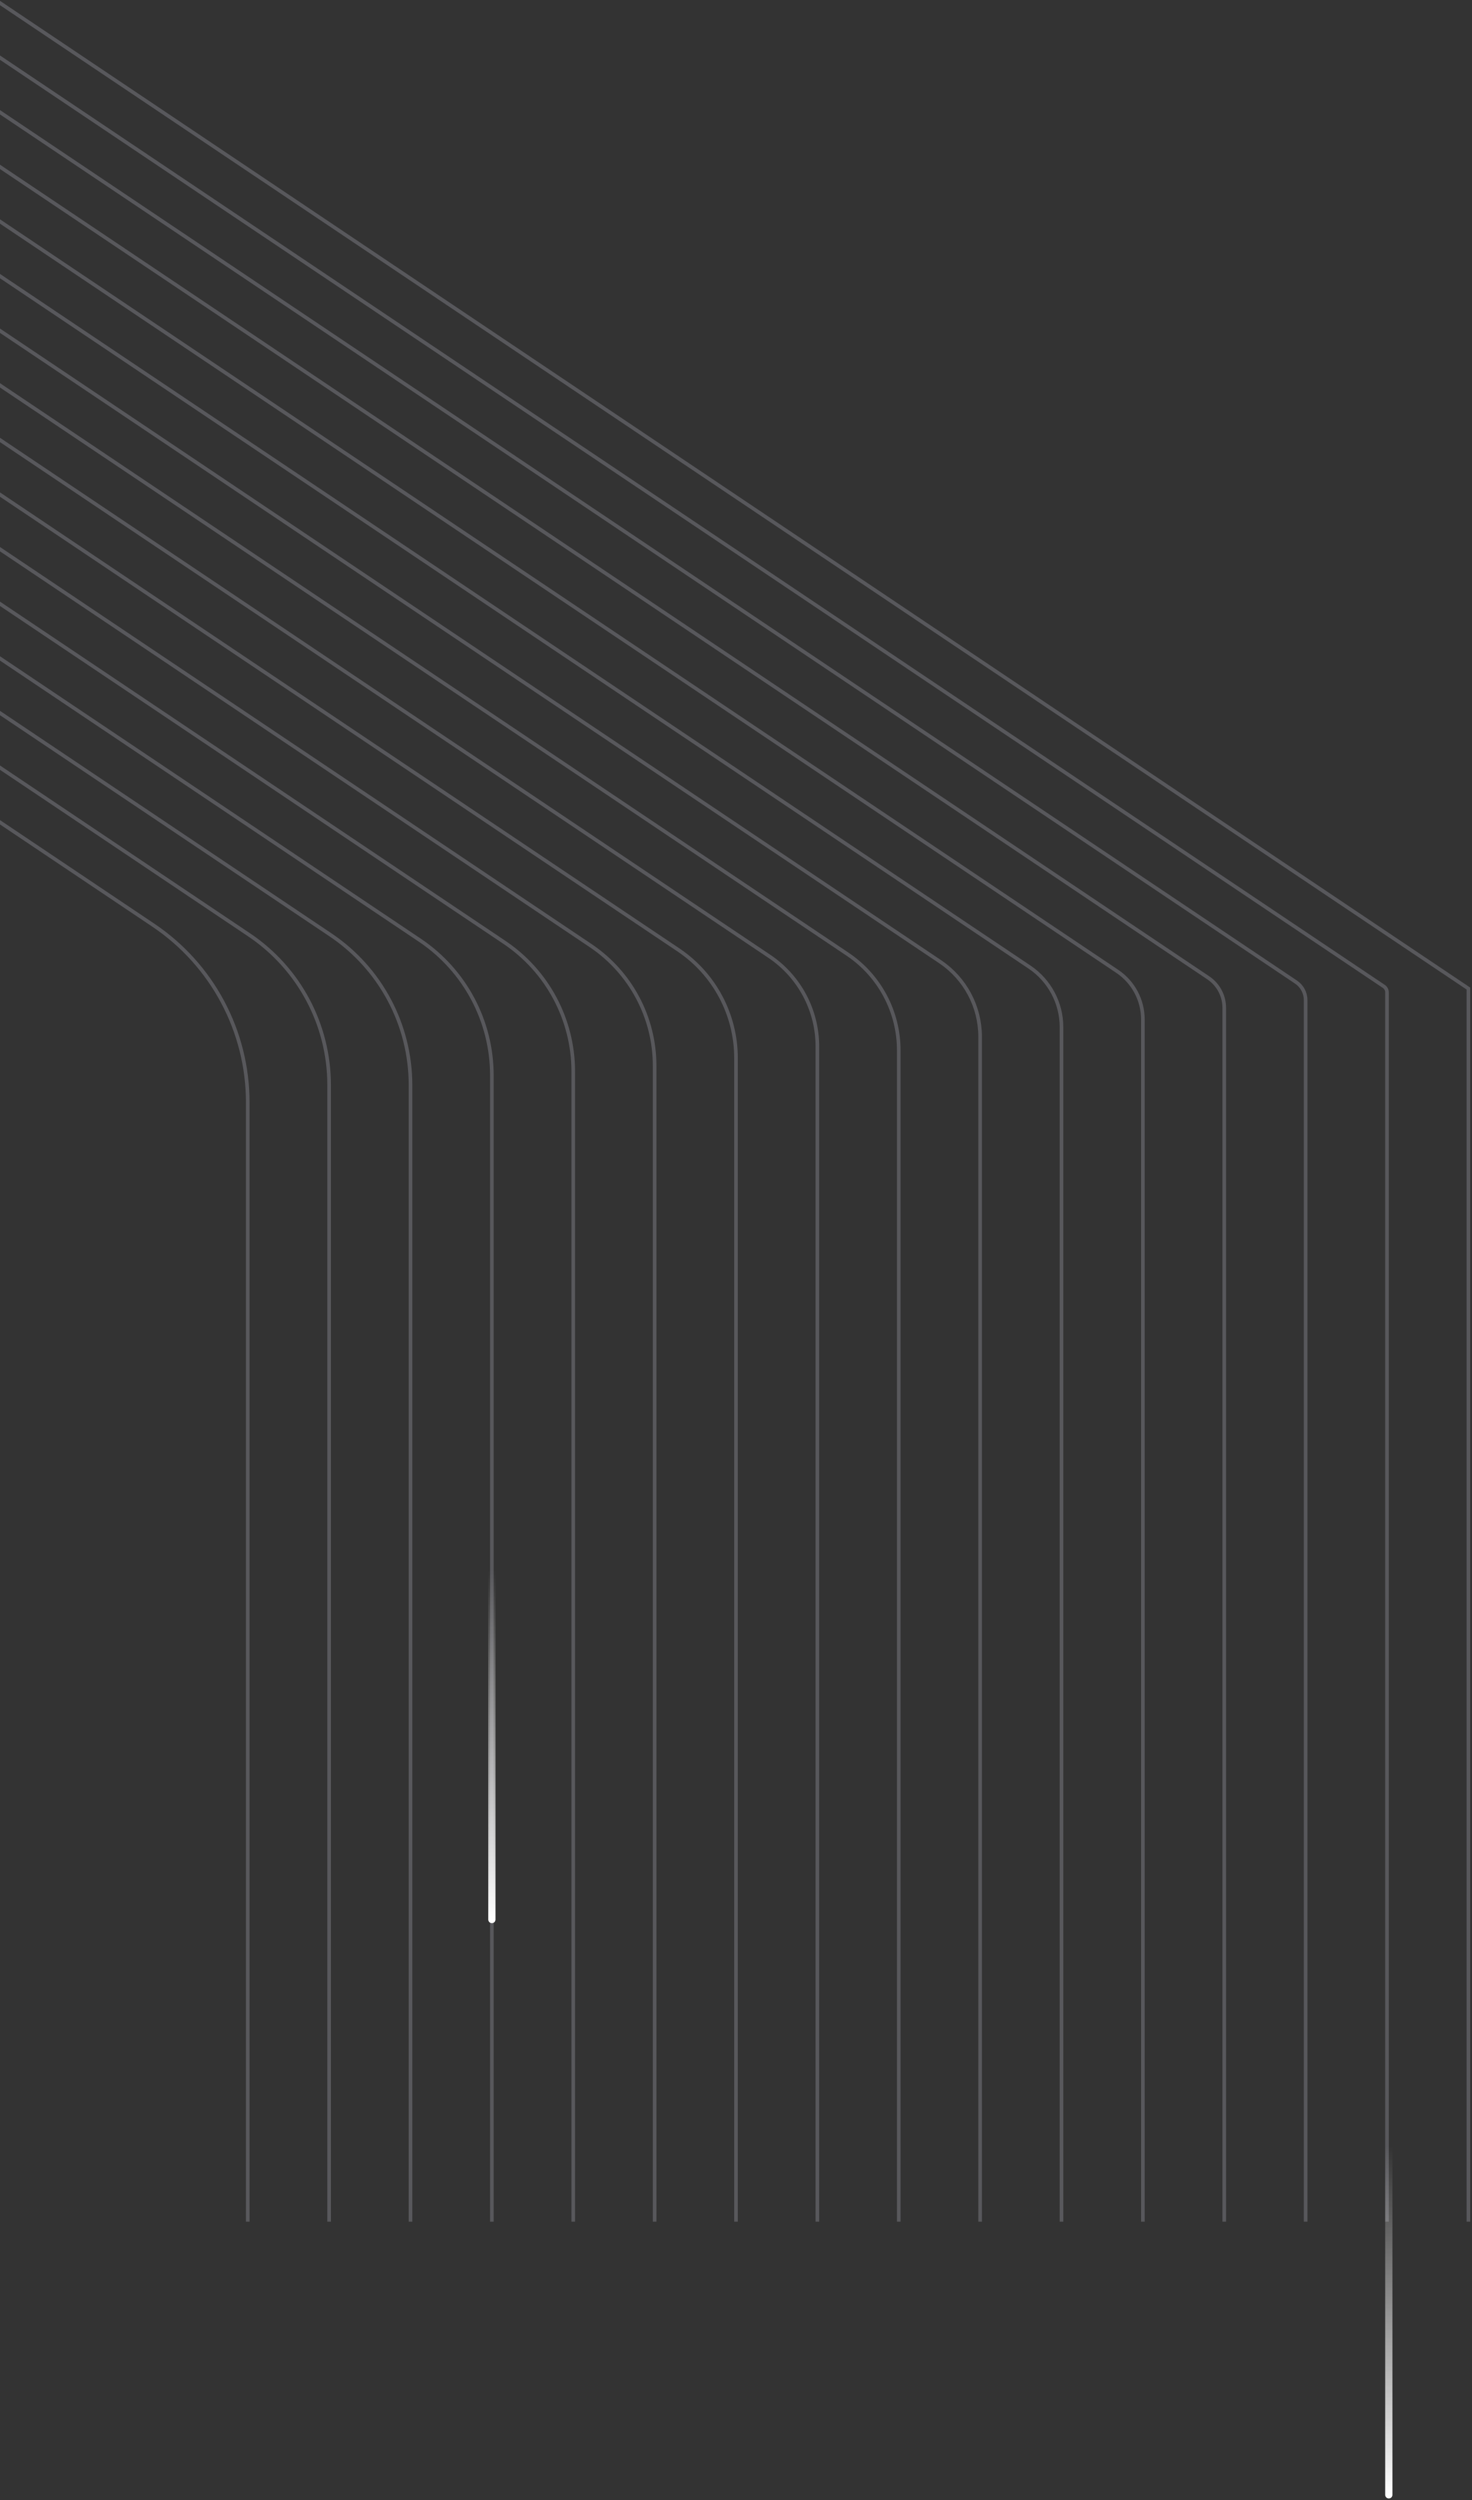 <svg width="407" height="691" viewBox="0 0 407 691" fill="none" xmlns="http://www.w3.org/2000/svg">
<rect x="0" y="0" width="407" height="691" fill="#333333" stroke="none"/>
<path d="M-0.5 0.5L406 273.204V614" stroke="#ECEFFF" stroke-opacity="0.2"/>
<path d="M-23 0.5L382.614 272.61C383.168 272.981 383.5 273.604 383.5 274.271V614" stroke="#ECEFFF" stroke-opacity="0.2"/>
<path d="M-45.5 0.5L358.343 271.421C360.004 272.535 361 274.404 361 276.404V614" stroke="#ECEFFF" stroke-opacity="0.2"/>
<path d="M-68 0.5L334.071 270.233C336.839 272.09 338.5 275.204 338.5 278.537V614" stroke="#ECEFFF" stroke-opacity="0.2"/>
<path d="M-90.5 0.5L308.914 268.45C313.343 271.421 316 276.404 316 281.737V614" stroke="#ECEFFF" stroke-opacity="0.2"/>
<path d="M-113 0.5L284.642 267.262C290.178 270.976 293.5 277.204 293.5 283.87V614" stroke="#ECEFFF" stroke-opacity="0.2"/>
<path d="M-135.5 0.5L259.928 265.776C266.848 270.418 271 278.204 271 286.537V614" stroke="#ECEFFF" stroke-opacity="0.2"/>
<path d="M-158 0.5L234.327 263.696C243.185 269.639 248.5 279.604 248.5 290.27V614" stroke="#ECEFFF" stroke-opacity="0.2"/>
<path d="M-180.5 0.5L212.713 264.29C221.017 269.861 226 279.204 226 289.204V614" stroke="#ECEFFF" stroke-opacity="0.2"/>
<path d="M-203 0.5L187.556 262.508C197.521 269.193 203.5 280.404 203.5 292.404V614" stroke="#ECEFFF" stroke-opacity="0.2"/>
<path d="M-225.5 0.5L163.284 261.319C174.357 268.747 181 281.204 181 294.537V614" stroke="#ECEFFF" stroke-opacity="0.2"/>
<path d="M-248 0.5L139.456 260.428C151.358 268.413 158.5 281.804 158.5 296.137V614" stroke="#ECEFFF" stroke-opacity="0.2"/>
<path d="M-270.5 0.5L116.07 259.834C128.526 268.19 136 282.204 136 297.203V614" stroke="#ECEFFF" stroke-opacity="0.2"/>
<path d="M-293 0.5L91.355 258.348C105.196 267.633 113.5 283.204 113.5 299.87V614" stroke="#ECEFFF" stroke-opacity="0.2"/>
<path d="M-315.5 0.5L68.855 258.348C82.696 267.633 91 283.204 91 299.87V614" stroke="#ECEFFF" stroke-opacity="0.2"/>
<path d="M-338 0.5L42.369 255.674C58.701 266.63 68.5 285.004 68.5 304.67V614" stroke="#ECEFFF" stroke-opacity="0.2"/>
<path d="M135 530.5C135 531.052 135.448 531.5 136 531.5C136.552 531.5 137 531.052 137 530.5H135ZM136 434H135V530.5H136H137V434H136Z" fill="url(#paint0_linear_0_1)"/>
<path d="M383 689.5C383 690.052 383.448 690.5 384 690.5C384.552 690.5 385 690.052 385 689.5H383ZM384 593H383V689.5H384H385V593H384Z" fill="url(#paint1_linear_0_1)"/>
<defs>
<linearGradient id="paint0_linear_0_1" x1="136.5" y1="434" x2="136.5" y2="530.5" gradientUnits="userSpaceOnUse">
<stop stop-color="white" stop-opacity="0"/>
<stop offset="1" stop-color="white"/>
</linearGradient>
<linearGradient id="paint1_linear_0_1" x1="384.5" y1="593" x2="384.5" y2="689.5" gradientUnits="userSpaceOnUse">
<stop stop-color="white" stop-opacity="0"/>
<stop offset="1" stop-color="white"/>
</linearGradient>
</defs>
</svg>
